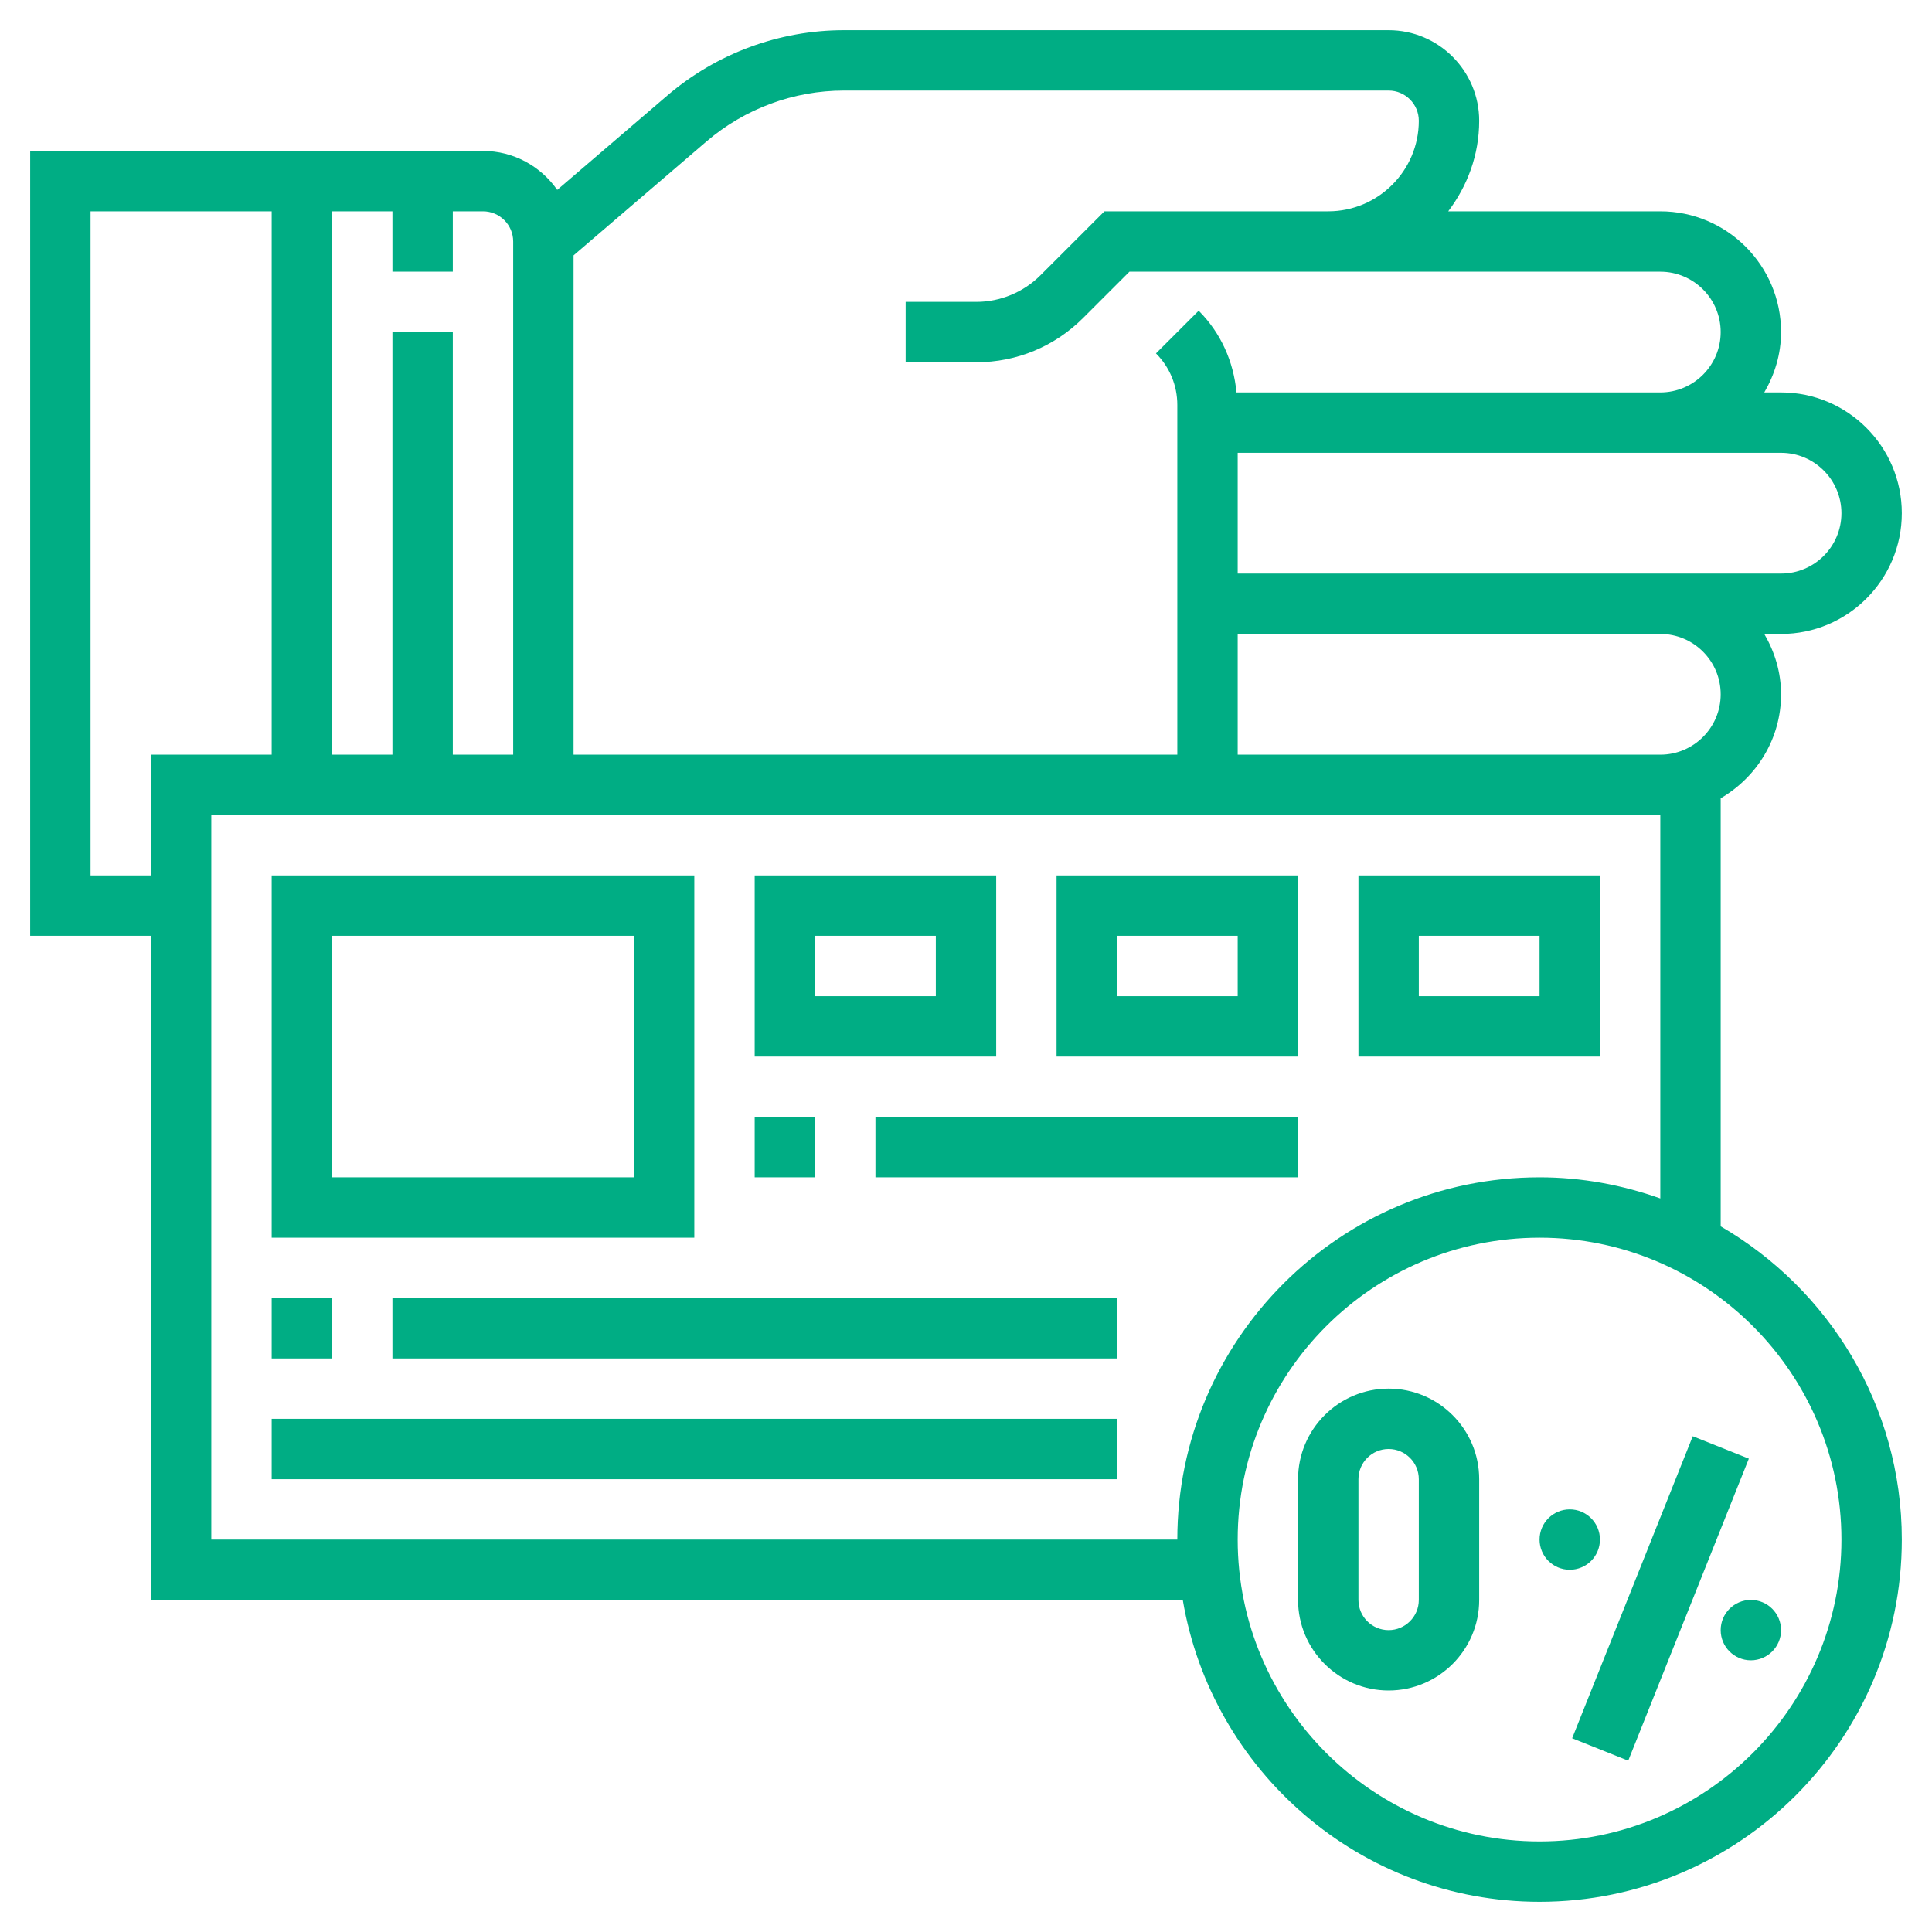 <?xml version="1.0"?>
<svg xmlns="http://www.w3.org/2000/svg" id="Layer_5" enable-background="new 0 0 64 64" height="512px" viewBox="0 0 64 64" width="512px"><g><g><path d="m49.615 52h10.77v2h-10.77z" transform="matrix(.371 -.929 .929 .371 -14.636 84.383)" data-original="#000000" class="active-path" data-old_color="#000000" fill="#00AD84"/><circle cx="58" cy="54" r="1" data-original="#000000" class="active-path" data-old_color="#000000" fill="#00AD84"/><circle cx="52" cy="51" r="1" data-original="#000000" class="active-path" data-old_color="#000000" fill="#00AD84"/><path d="m46 46c-1.654 0-3 1.346-3 3v4c0 1.654 1.346 3 3 3s3-1.346 3-3v-4c0-1.654-1.346-3-3-3zm1 7c0 .552-.449 1-1 1s-1-.448-1-1v-4c0-.552.449-1 1-1s1 .448 1 1z" data-original="#000000" class="active-path" data-old_color="#000000" fill="#00AD84"/><path d="m57 40.624v-14.18c1.19-.694 2-1.97 2-3.444 0-.732-.212-1.409-.556-2h.556c2.206 0 4-1.794 4-4s-1.794-4-4-4h-.556c.344-.591.556-1.268.556-2 0-2.206-1.794-4-4-4h-7.026c.635-.838 1.026-1.87 1.026-3 0-1.654-1.346-3-3-3h-18.041c-2.146 0-4.226.77-5.857 2.167l-3.643 3.123c-.543-.778-1.441-1.29-2.459-1.29h-15v26h4v22h34.181c.956 5.666 5.885 10 11.819 10 6.617 0 12-5.383 12-12 0-4.43-2.419-8.298-6-10.376zm0-17.624c0 1.103-.897 2-2 2h-14v-4h14c1.103 0 2 .897 2 2zm4-6c0 1.103-.897 2-2 2h-4-14v-4h14 4c1.103 0 2 .897 2 2zm-37.597-12.314c1.269-1.087 2.887-1.686 4.556-1.686h18.041c.551 0 1 .448 1 1 0 1.654-1.346 3-3 3h-7-.414l-2.122 2.121c-.558.559-1.331.879-2.121.879h-2.343v2h2.343c1.335 0 2.591-.521 3.535-1.465l1.536-1.535h6.586 11c1.103 0 2 .897 2 2s-.897 2-2 2h-14.04c-.095-1.021-.518-1.973-1.252-2.707l-1.415 1.414c.456.456.707 1.063.707 1.707v11.586h-20v-16.54zm-6.403 3.314v17h-2v-14h-2v14h-2v-18h2v2h2v-2h1c.551 0 1 .448 1 1zm-14 21v-22h6v18h-4v4zm4 22v-24h33 15v12.7c-1.253-.445-2.596-.7-4-.7-6.617 0-12 5.383-12 12zm44 10c-5.514 0-10-4.486-10-10s4.486-10 10-10 10 4.486 10 10-4.486 10-10 10z" data-original="#000000" class="active-path" data-old_color="#000000" fill="#00AD84"/><path d="m23 29h-14v12h14zm-2 10h-10v-8h10z" data-original="#000000" class="active-path" data-old_color="#000000" fill="#00AD84"/><path d="m33 29h-8v6h8zm-2 4h-4v-2h4z" data-original="#000000" class="active-path" data-old_color="#000000" fill="#00AD84"/><path d="m43 29h-8v6h8zm-2 4h-4v-2h4z" data-original="#000000" class="active-path" data-old_color="#000000" fill="#00AD84"/><path d="m53 29h-8v6h8zm-2 4h-4v-2h4z" data-original="#000000" class="active-path" data-old_color="#000000" fill="#00AD84"/><path d="m9 43h2v2h-2z" data-original="#000000" class="active-path" data-old_color="#000000" fill="#00AD84"/><path d="m13 43h24v2h-24z" data-original="#000000" class="active-path" data-old_color="#000000" fill="#00AD84"/><path d="m9 47h28v2h-28z" data-original="#000000" class="active-path" data-old_color="#000000" fill="#00AD84"/><path d="m25 37h2v2h-2z" data-original="#000000" class="active-path" data-old_color="#000000" fill="#00AD84"/><path d="m29 37h14v2h-14z" data-original="#000000" class="active-path" data-old_color="#000000" fill="#00AD84"/></g></g> </svg>
